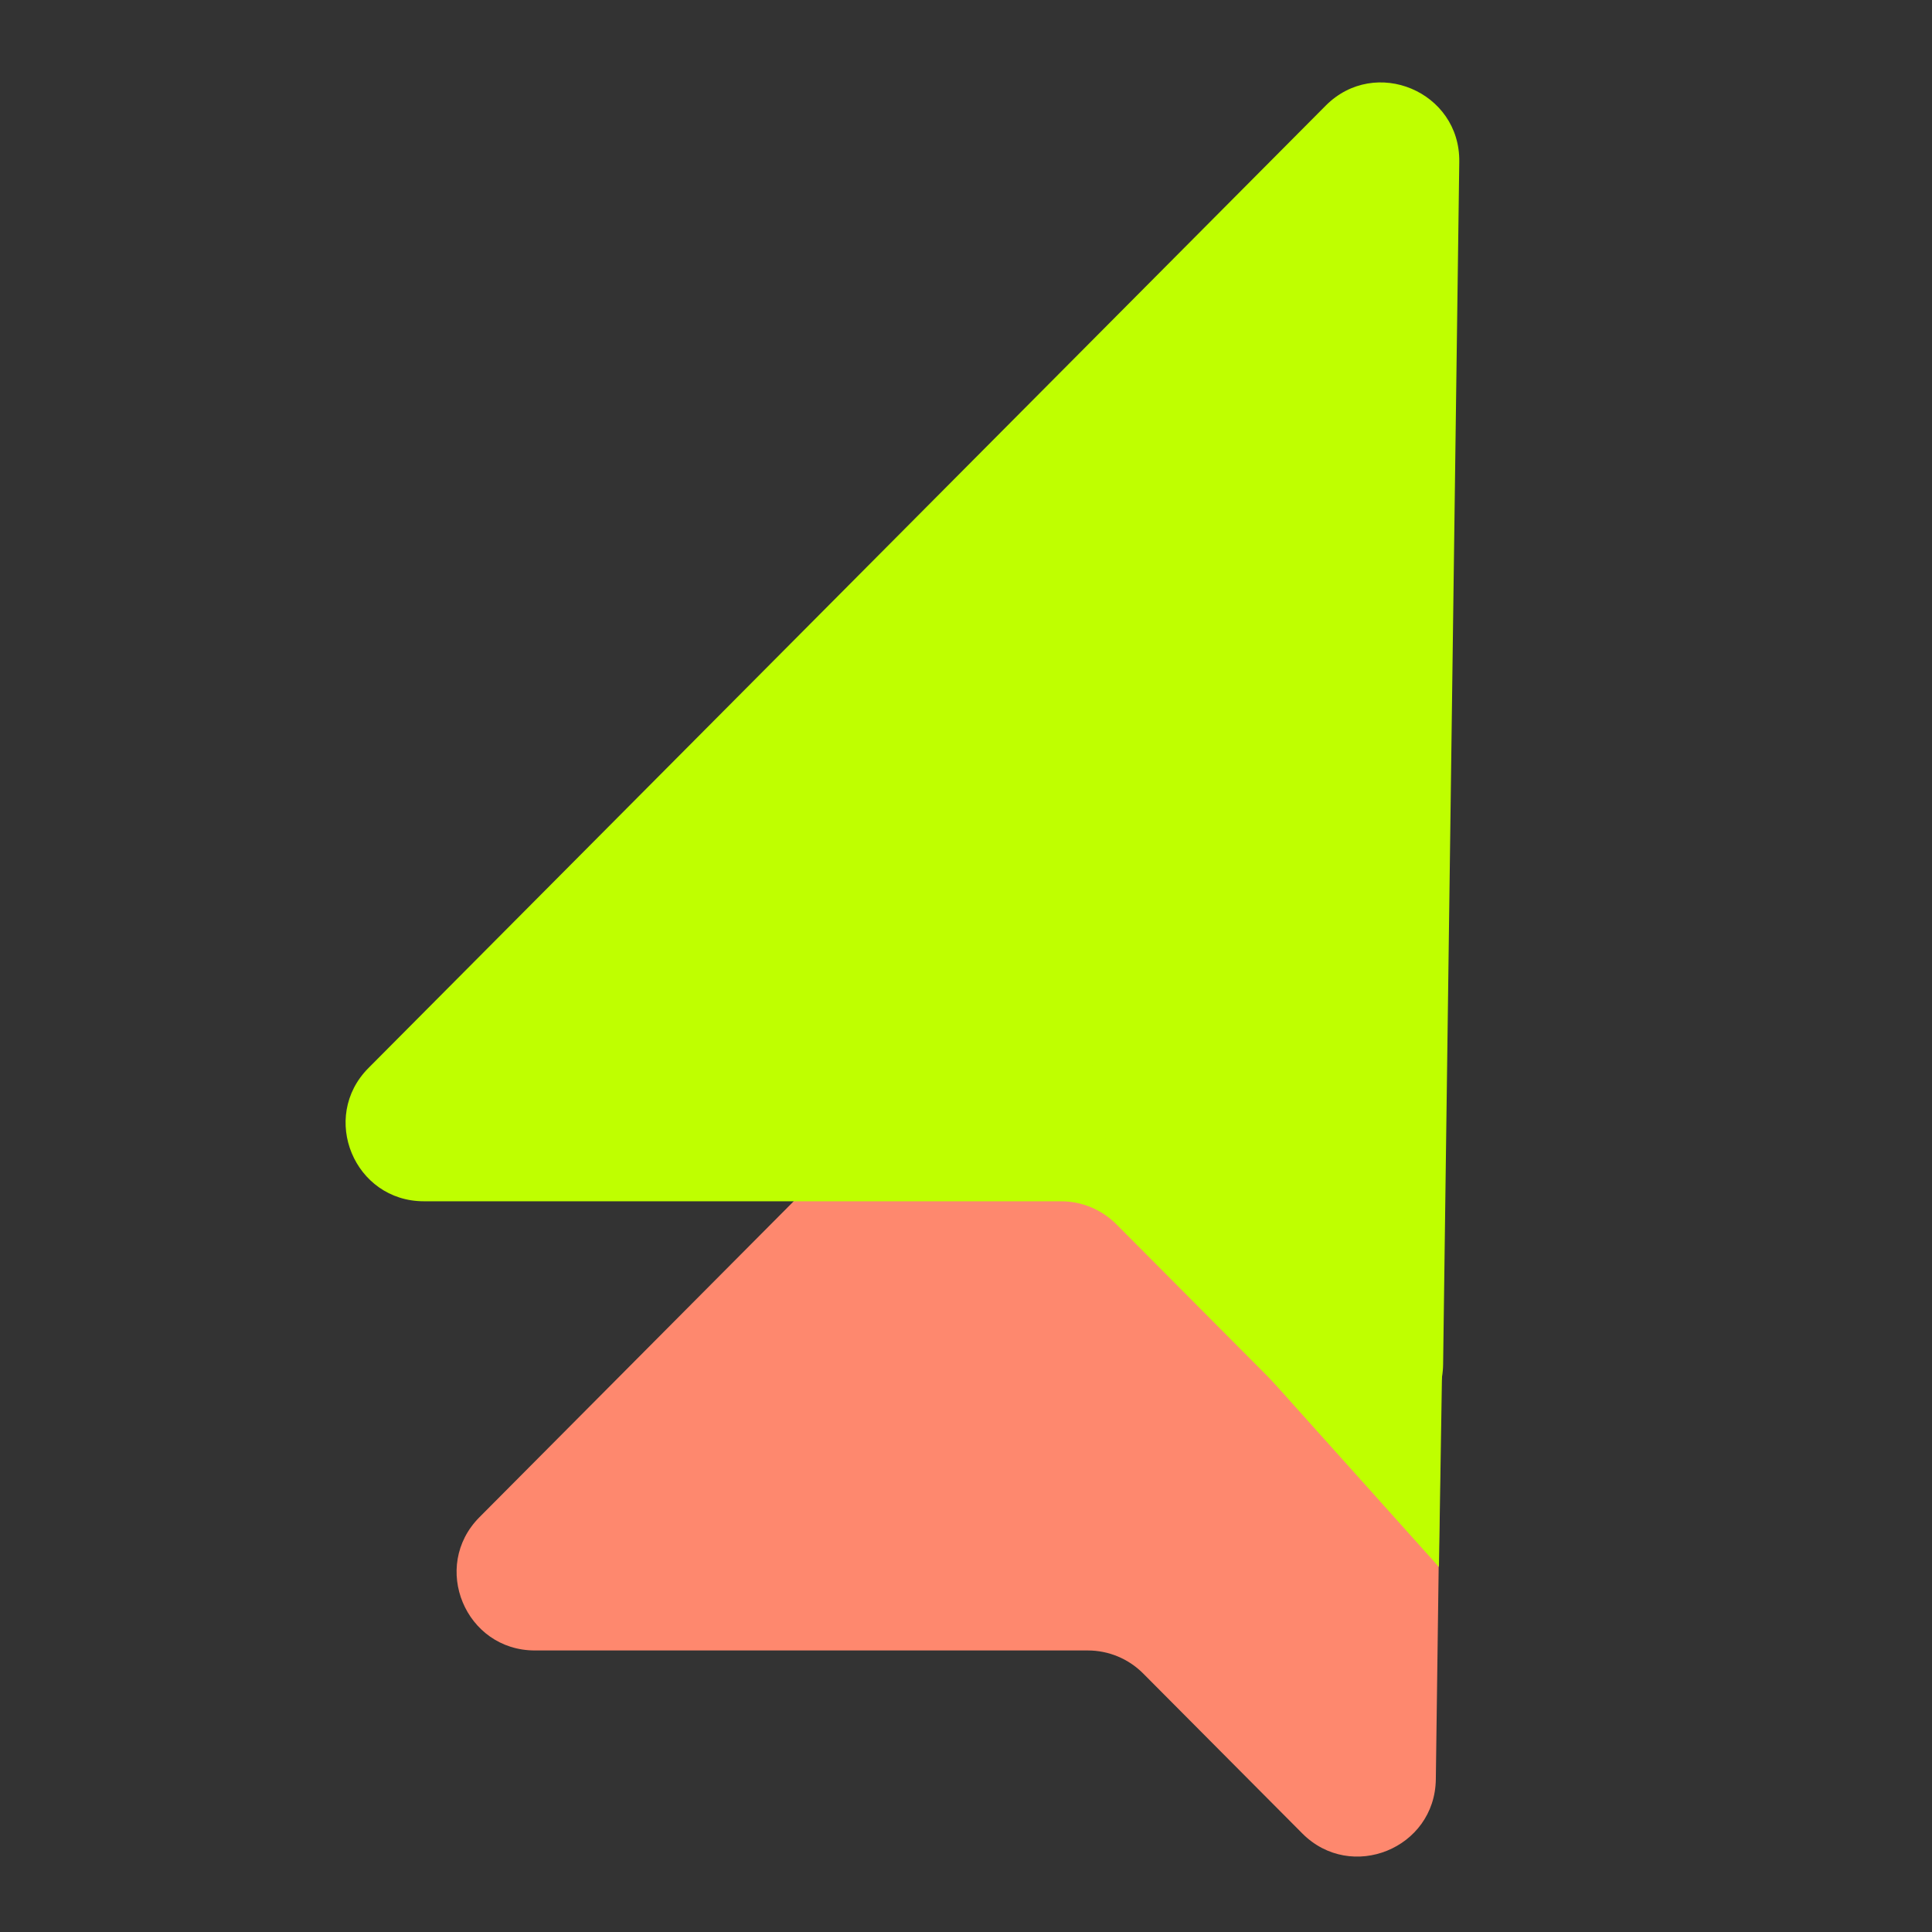 <svg width="618" height="618" viewBox="0 0 618 618" fill="none" xmlns="http://www.w3.org/2000/svg">
<rect x="0" y="0" width="618" height="618" fill="#333333" stroke="none"/>
<g clip-path="url(#clip0_114_204)">
<path d="M171.099 527.941C148.858 527.941 137.69 501.079 153.374 485.31L421.064 216.182C436.908 200.253 464.089 211.683 463.787 234.148L459.285 569.167C458.988 591.307 432.181 602.16 416.564 586.463L365.673 535.309C360.981 530.592 354.603 527.941 347.95 527.941L171.099 527.941Z" fill="#FE886E"/>
<path d="M135.592 384.258C113.352 384.258 102.183 357.396 117.867 341.627L424.063 33.786C439.907 17.857 467.088 29.287 466.786 51.752L461.617 436.444C461.319 458.584 434.512 469.438 418.896 453.74L357.101 391.626C352.409 386.909 346.03 384.258 339.378 384.258L135.592 384.258Z" fill="#BFFF00"/>
<path d="M343.332 306.013L461.89 399.893L460.281 501.245L357.817 386.979L343.332 306.013Z" fill="#BFFF00"/>
</g>
<defs>
<clipPath id="clip0_114_204">
<rect width="618" height="618" fill="white"/>
</clipPath>
</defs>
</svg>
